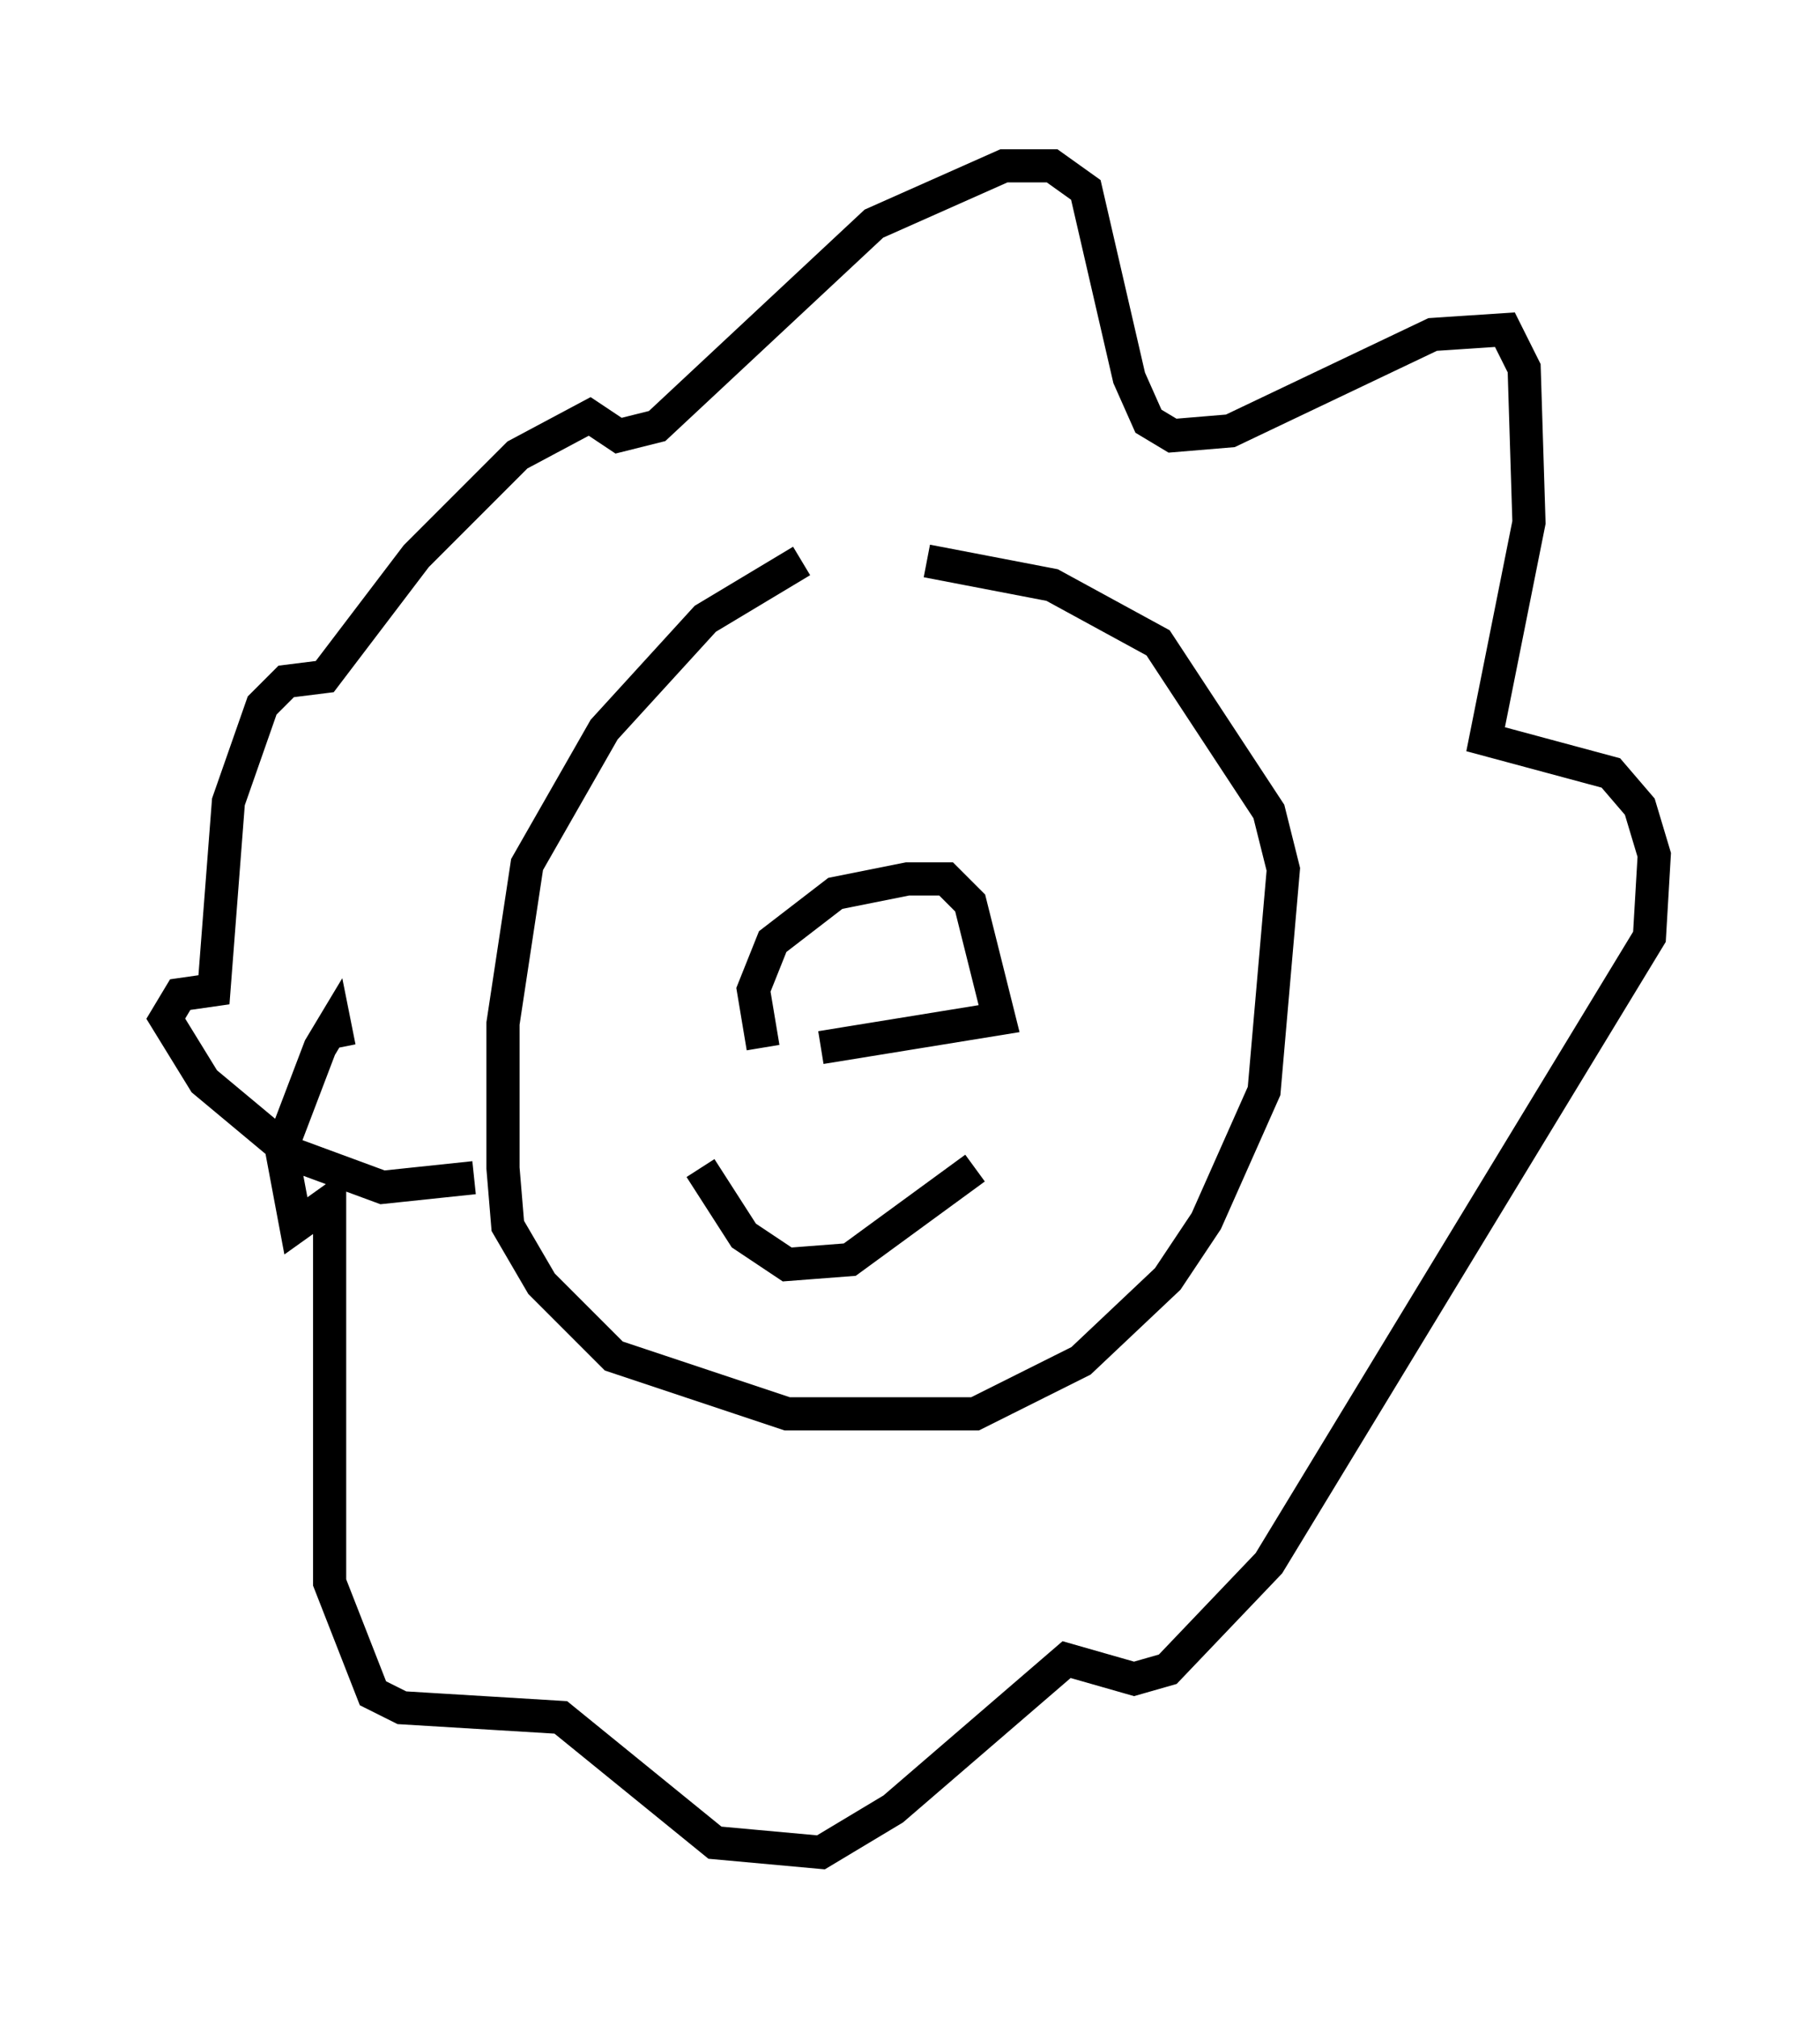 <?xml version="1.0" encoding="utf-8" ?>
<svg baseProfile="full" height="60.838" version="1.1" width="54.883" xmlns="http://www.w3.org/2000/svg" xmlns:ev="http://www.w3.org/2001/xml-events" xmlns:xlink="http://www.w3.org/1999/xlink"><defs /><rect fill="white" height="60.838" width="54.883" x="0" y="0" /><path d="M28.821, 16.765 m-4.648, 0.145 l-2.905, 1.743 -3.05, 3.341 l-2.324, 4.067 -0.726, 4.793 l0.0, 4.358 0.145, 1.743 l1.017, 1.743 2.179, 2.179 l5.229, 1.743 5.665, 0.0 l3.196, -1.598 2.615, -2.469 l1.162, -1.743 1.743, -3.922 l0.581, -6.682 -0.436, -1.743 l-3.341, -5.084 -3.196, -1.743 l-3.777, -0.726 m-4.939, 14.67 l-0.291, -1.743 0.581, -1.453 l1.888, -1.453 2.179, -0.436 l1.162, 0.0 0.726, 0.726 l0.872, 3.486 -5.374, 0.872 m-10.458, 3.922 l-2.76, 0.291 -2.76, -1.017 l-2.615, -2.179 -1.162, -1.888 l0.436, -0.726 1.017, -0.145 l0.436, -5.665 1.017, -2.905 l0.726, -0.726 1.162, -0.145 l2.76, -3.631 3.05, -3.05 l2.179, -1.162 0.872, 0.581 l1.162, -0.291 6.536, -6.101 l3.922, -1.743 1.453, 0.0 l1.017, 0.726 1.307, 5.665 l0.581, 1.307 0.726, 0.436 l1.743, -0.145 6.101, -2.905 l2.179, -0.145 0.581, 1.162 l0.145, 4.648 -1.307, 6.536 l3.777, 1.017 0.872, 1.017 l0.436, 1.453 -0.145, 2.469 l-11.475, 18.883 -3.05, 3.196 l-1.017, 0.291 -2.034, -0.581 l-5.229, 4.503 -2.179, 1.307 l-3.196, -0.291 -4.648, -3.777 l-4.793, -0.291 -0.872, -0.436 l-1.307, -3.341 0.0, -11.475 l-1.017, 0.726 -0.436, -2.324 l1.162, -3.05 0.436, -0.726 l0.145, 0.726 m10.894, 3.631 l1.307, 2.034 1.307, 0.872 l1.888, -0.145 3.777, -2.76 " fill="none" stroke="black" stroke-width="1" /></svg>